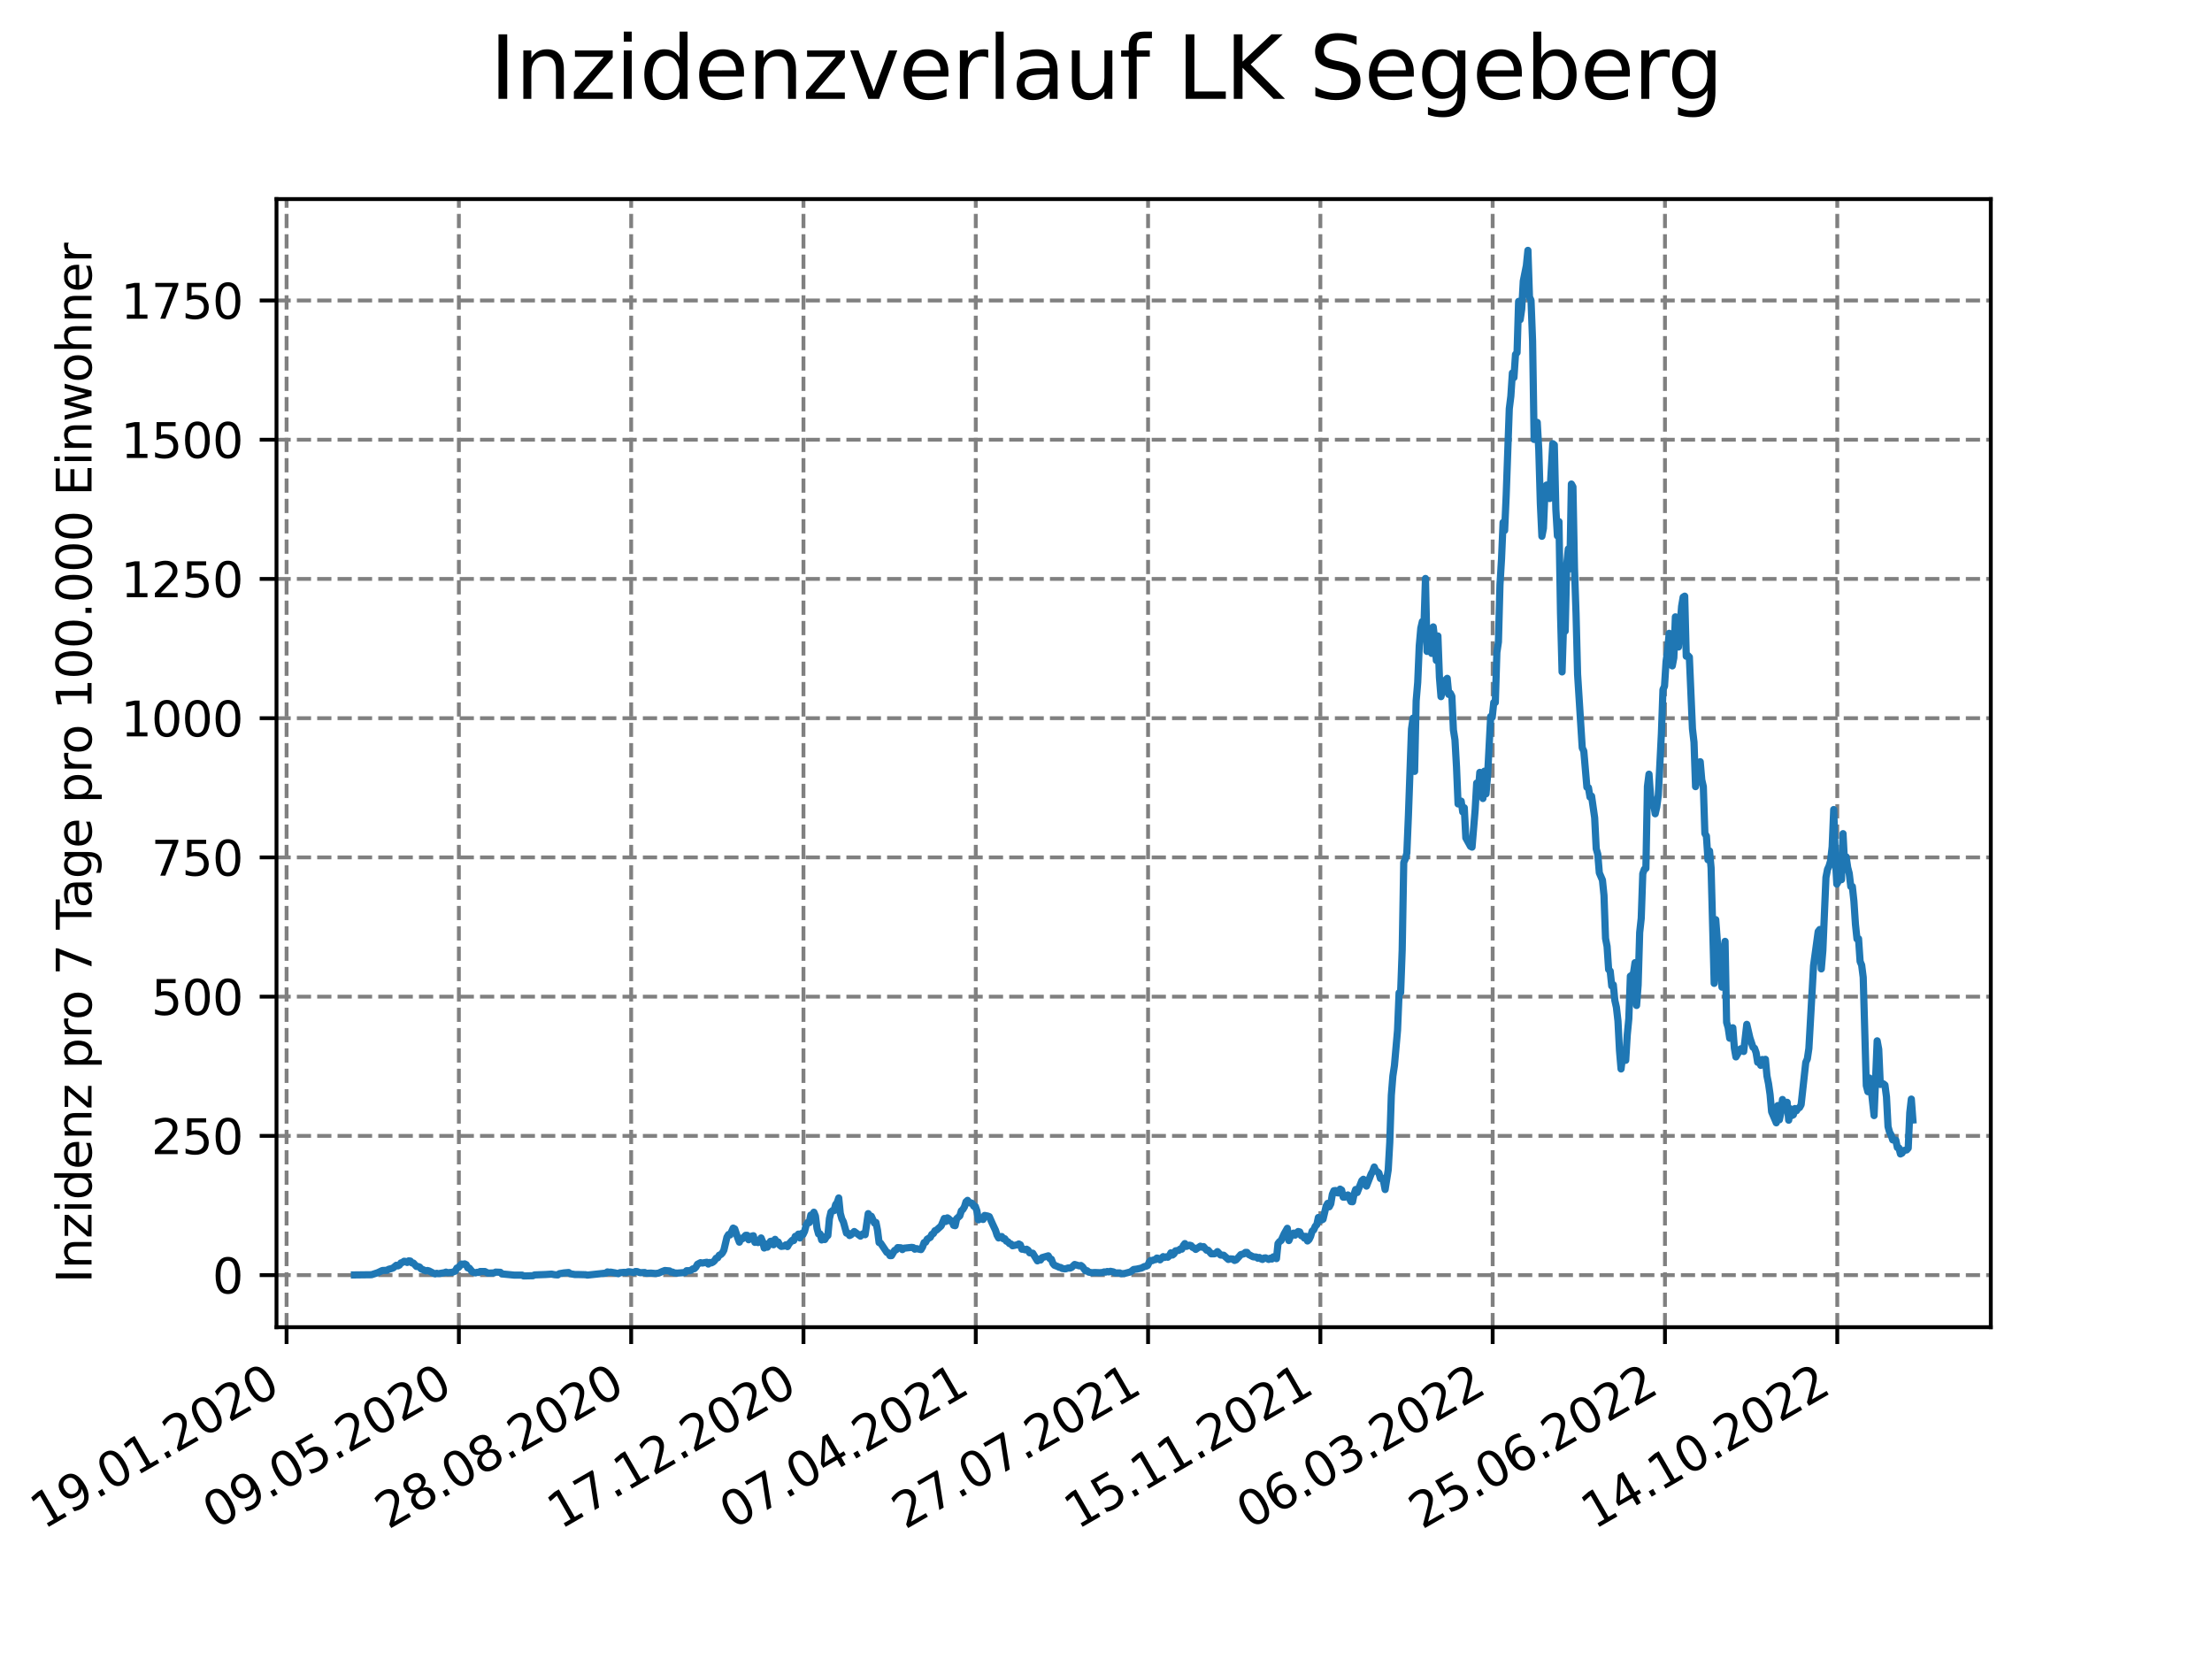 <?xml version="1.0" encoding="utf-8" standalone="no"?>
<!DOCTYPE svg PUBLIC "-//W3C//DTD SVG 1.1//EN"
  "http://www.w3.org/Graphics/SVG/1.1/DTD/svg11.dtd">
<svg xmlns:xlink="http://www.w3.org/1999/xlink" width="460.8pt" height="345.6pt" viewBox="0 0 460.8 345.6" xmlns="http://www.w3.org/2000/svg" version="1.1">
 <defs>
  <style type="text/css">*{stroke-linejoin: round; stroke-linecap: butt}</style>
 </defs>
 <g id="figure_1">
  <g id="patch_1">
   <path d="M 0 345.6 
L 460.8 345.6 
L 460.8 0 
L 0 0 
z
" style="fill: #ffffff"/>
  </g>
  <g id="axes_1">
   <g id="patch_2">
    <path d="M 57.6 276.48 
L 414.72 276.48 
L 414.72 41.472 
L 57.6 41.472 
z
" style="fill: #ffffff"/>
   </g>
   <g id="matplotlib.axis_1">
    <g id="xtick_1">
     <g id="line2d_1">
      <path d="M 59.699 276.48 
L 59.699 41.472 
" clip-path="url(#p8f030dc4ed)" style="fill: none; stroke-dasharray: 2.96,1.28; stroke-dashoffset: 0; stroke: #808080; stroke-width: 0.8"/>
     </g>
     <g id="line2d_2">
      <defs>
       <path id="m86e1809879" d="M 0 0 
L 0 3.5 
" style="stroke: #000000; stroke-width: 0.8"/>
      </defs>
      <g>
       <use xlink:href="#m86e1809879" x="59.699" y="276.48" style="stroke: #000000; stroke-width: 0.8"/>
      </g>
     </g>
     <g id="text_1">
      <!-- 19.01.2020 -->
      <g transform="translate(9.074 318.689) rotate(-30) scale(0.1 -0.1)">
       <defs>
        <path id="DejaVuSans-31" d="M 794 531 
L 1825 531 
L 1825 4091 
L 703 3866 
L 703 4441 
L 1819 4666 
L 2450 4666 
L 2450 531 
L 3481 531 
L 3481 0 
L 794 0 
L 794 531 
z
" transform="scale(0.016)"/>
        <path id="DejaVuSans-39" d="M 703 97 
L 703 672 
Q 941 559 1184 500 
Q 1428 441 1663 441 
Q 2288 441 2617 861 
Q 2947 1281 2994 2138 
Q 2813 1869 2534 1725 
Q 2256 1581 1919 1581 
Q 1219 1581 811 2004 
Q 403 2428 403 3163 
Q 403 3881 828 4315 
Q 1253 4750 1959 4750 
Q 2769 4750 3195 4129 
Q 3622 3509 3622 2328 
Q 3622 1225 3098 567 
Q 2575 -91 1691 -91 
Q 1453 -91 1209 -44 
Q 966 3 703 97 
z
M 1959 2075 
Q 2384 2075 2632 2365 
Q 2881 2656 2881 3163 
Q 2881 3666 2632 3958 
Q 2384 4250 1959 4250 
Q 1534 4250 1286 3958 
Q 1038 3666 1038 3163 
Q 1038 2656 1286 2365 
Q 1534 2075 1959 2075 
z
" transform="scale(0.016)"/>
        <path id="DejaVuSans-2e" d="M 684 794 
L 1344 794 
L 1344 0 
L 684 0 
L 684 794 
z
" transform="scale(0.016)"/>
        <path id="DejaVuSans-30" d="M 2034 4250 
Q 1547 4250 1301 3770 
Q 1056 3291 1056 2328 
Q 1056 1369 1301 889 
Q 1547 409 2034 409 
Q 2525 409 2770 889 
Q 3016 1369 3016 2328 
Q 3016 3291 2770 3770 
Q 2525 4250 2034 4250 
z
M 2034 4750 
Q 2819 4750 3233 4129 
Q 3647 3509 3647 2328 
Q 3647 1150 3233 529 
Q 2819 -91 2034 -91 
Q 1250 -91 836 529 
Q 422 1150 422 2328 
Q 422 3509 836 4129 
Q 1250 4750 2034 4750 
z
" transform="scale(0.016)"/>
        <path id="DejaVuSans-32" d="M 1228 531 
L 3431 531 
L 3431 0 
L 469 0 
L 469 531 
Q 828 903 1448 1529 
Q 2069 2156 2228 2338 
Q 2531 2678 2651 2914 
Q 2772 3150 2772 3378 
Q 2772 3750 2511 3984 
Q 2250 4219 1831 4219 
Q 1534 4219 1204 4116 
Q 875 4013 500 3803 
L 500 4441 
Q 881 4594 1212 4672 
Q 1544 4750 1819 4750 
Q 2544 4750 2975 4387 
Q 3406 4025 3406 3419 
Q 3406 3131 3298 2873 
Q 3191 2616 2906 2266 
Q 2828 2175 2409 1742 
Q 1991 1309 1228 531 
z
" transform="scale(0.016)"/>
       </defs>
       <use xlink:href="#DejaVuSans-31"/>
       <use xlink:href="#DejaVuSans-39" x="63.623"/>
       <use xlink:href="#DejaVuSans-2e" x="127.246"/>
       <use xlink:href="#DejaVuSans-30" x="159.033"/>
       <use xlink:href="#DejaVuSans-31" x="222.656"/>
       <use xlink:href="#DejaVuSans-2e" x="286.279"/>
       <use xlink:href="#DejaVuSans-32" x="318.066"/>
       <use xlink:href="#DejaVuSans-30" x="381.689"/>
       <use xlink:href="#DejaVuSans-32" x="445.312"/>
       <use xlink:href="#DejaVuSans-30" x="508.936"/>
      </g>
     </g>
    </g>
    <g id="xtick_2">
     <g id="line2d_3">
      <path d="M 95.592 276.48 
L 95.592 41.472 
" clip-path="url(#p8f030dc4ed)" style="fill: none; stroke-dasharray: 2.96,1.28; stroke-dashoffset: 0; stroke: #808080; stroke-width: 0.8"/>
     </g>
     <g id="line2d_4">
      <g>
       <use xlink:href="#m86e1809879" x="95.592" y="276.48" style="stroke: #000000; stroke-width: 0.8"/>
      </g>
     </g>
     <g id="text_2">
      <!-- 09.05.2020 -->
      <g transform="translate(44.967 318.689) rotate(-30) scale(0.1 -0.1)">
       <defs>
        <path id="DejaVuSans-35" d="M 691 4666 
L 3169 4666 
L 3169 4134 
L 1269 4134 
L 1269 2991 
Q 1406 3038 1543 3061 
Q 1681 3084 1819 3084 
Q 2600 3084 3056 2656 
Q 3513 2228 3513 1497 
Q 3513 744 3044 326 
Q 2575 -91 1722 -91 
Q 1428 -91 1123 -41 
Q 819 9 494 109 
L 494 744 
Q 775 591 1075 516 
Q 1375 441 1709 441 
Q 2250 441 2565 725 
Q 2881 1009 2881 1497 
Q 2881 1984 2565 2268 
Q 2250 2553 1709 2553 
Q 1456 2553 1204 2497 
Q 953 2441 691 2322 
L 691 4666 
z
" transform="scale(0.016)"/>
       </defs>
       <use xlink:href="#DejaVuSans-30"/>
       <use xlink:href="#DejaVuSans-39" x="63.623"/>
       <use xlink:href="#DejaVuSans-2e" x="127.246"/>
       <use xlink:href="#DejaVuSans-30" x="159.033"/>
       <use xlink:href="#DejaVuSans-35" x="222.656"/>
       <use xlink:href="#DejaVuSans-2e" x="286.279"/>
       <use xlink:href="#DejaVuSans-32" x="318.066"/>
       <use xlink:href="#DejaVuSans-30" x="381.689"/>
       <use xlink:href="#DejaVuSans-32" x="445.312"/>
       <use xlink:href="#DejaVuSans-30" x="508.936"/>
      </g>
     </g>
    </g>
    <g id="xtick_3">
     <g id="line2d_5">
      <path d="M 131.485 276.48 
L 131.485 41.472 
" clip-path="url(#p8f030dc4ed)" style="fill: none; stroke-dasharray: 2.96,1.28; stroke-dashoffset: 0; stroke: #808080; stroke-width: 0.8"/>
     </g>
     <g id="line2d_6">
      <g>
       <use xlink:href="#m86e1809879" x="131.485" y="276.48" style="stroke: #000000; stroke-width: 0.8"/>
      </g>
     </g>
     <g id="text_3">
      <!-- 28.08.2020 -->
      <g transform="translate(80.86 318.689) rotate(-30) scale(0.1 -0.1)">
       <defs>
        <path id="DejaVuSans-38" d="M 2034 2216 
Q 1584 2216 1326 1975 
Q 1069 1734 1069 1313 
Q 1069 891 1326 650 
Q 1584 409 2034 409 
Q 2484 409 2743 651 
Q 3003 894 3003 1313 
Q 3003 1734 2745 1975 
Q 2488 2216 2034 2216 
z
M 1403 2484 
Q 997 2584 770 2862 
Q 544 3141 544 3541 
Q 544 4100 942 4425 
Q 1341 4750 2034 4750 
Q 2731 4750 3128 4425 
Q 3525 4100 3525 3541 
Q 3525 3141 3298 2862 
Q 3072 2584 2669 2484 
Q 3125 2378 3379 2068 
Q 3634 1759 3634 1313 
Q 3634 634 3220 271 
Q 2806 -91 2034 -91 
Q 1263 -91 848 271 
Q 434 634 434 1313 
Q 434 1759 690 2068 
Q 947 2378 1403 2484 
z
M 1172 3481 
Q 1172 3119 1398 2916 
Q 1625 2713 2034 2713 
Q 2441 2713 2670 2916 
Q 2900 3119 2900 3481 
Q 2900 3844 2670 4047 
Q 2441 4250 2034 4250 
Q 1625 4250 1398 4047 
Q 1172 3844 1172 3481 
z
" transform="scale(0.016)"/>
       </defs>
       <use xlink:href="#DejaVuSans-32"/>
       <use xlink:href="#DejaVuSans-38" x="63.623"/>
       <use xlink:href="#DejaVuSans-2e" x="127.246"/>
       <use xlink:href="#DejaVuSans-30" x="159.033"/>
       <use xlink:href="#DejaVuSans-38" x="222.656"/>
       <use xlink:href="#DejaVuSans-2e" x="286.279"/>
       <use xlink:href="#DejaVuSans-32" x="318.066"/>
       <use xlink:href="#DejaVuSans-30" x="381.689"/>
       <use xlink:href="#DejaVuSans-32" x="445.312"/>
       <use xlink:href="#DejaVuSans-30" x="508.936"/>
      </g>
     </g>
    </g>
    <g id="xtick_4">
     <g id="line2d_7">
      <path d="M 167.378 276.48 
L 167.378 41.472 
" clip-path="url(#p8f030dc4ed)" style="fill: none; stroke-dasharray: 2.96,1.28; stroke-dashoffset: 0; stroke: #808080; stroke-width: 0.8"/>
     </g>
     <g id="line2d_8">
      <g>
       <use xlink:href="#m86e1809879" x="167.378" y="276.48" style="stroke: #000000; stroke-width: 0.8"/>
      </g>
     </g>
     <g id="text_4">
      <!-- 17.12.2020 -->
      <g transform="translate(116.753 318.689) rotate(-30) scale(0.1 -0.1)">
       <defs>
        <path id="DejaVuSans-37" d="M 525 4666 
L 3525 4666 
L 3525 4397 
L 1831 0 
L 1172 0 
L 2766 4134 
L 525 4134 
L 525 4666 
z
" transform="scale(0.016)"/>
       </defs>
       <use xlink:href="#DejaVuSans-31"/>
       <use xlink:href="#DejaVuSans-37" x="63.623"/>
       <use xlink:href="#DejaVuSans-2e" x="127.246"/>
       <use xlink:href="#DejaVuSans-31" x="159.033"/>
       <use xlink:href="#DejaVuSans-32" x="222.656"/>
       <use xlink:href="#DejaVuSans-2e" x="286.279"/>
       <use xlink:href="#DejaVuSans-32" x="318.066"/>
       <use xlink:href="#DejaVuSans-30" x="381.689"/>
       <use xlink:href="#DejaVuSans-32" x="445.312"/>
       <use xlink:href="#DejaVuSans-30" x="508.936"/>
      </g>
     </g>
    </g>
    <g id="xtick_5">
     <g id="line2d_9">
      <path d="M 203.271 276.48 
L 203.271 41.472 
" clip-path="url(#p8f030dc4ed)" style="fill: none; stroke-dasharray: 2.96,1.28; stroke-dashoffset: 0; stroke: #808080; stroke-width: 0.8"/>
     </g>
     <g id="line2d_10">
      <g>
       <use xlink:href="#m86e1809879" x="203.271" y="276.48" style="stroke: #000000; stroke-width: 0.8"/>
      </g>
     </g>
     <g id="text_5">
      <!-- 07.04.2021 -->
      <g transform="translate(152.646 318.689) rotate(-30) scale(0.1 -0.1)">
       <defs>
        <path id="DejaVuSans-34" d="M 2419 4116 
L 825 1625 
L 2419 1625 
L 2419 4116 
z
M 2253 4666 
L 3047 4666 
L 3047 1625 
L 3713 1625 
L 3713 1100 
L 3047 1100 
L 3047 0 
L 2419 0 
L 2419 1100 
L 313 1100 
L 313 1709 
L 2253 4666 
z
" transform="scale(0.016)"/>
       </defs>
       <use xlink:href="#DejaVuSans-30"/>
       <use xlink:href="#DejaVuSans-37" x="63.623"/>
       <use xlink:href="#DejaVuSans-2e" x="127.246"/>
       <use xlink:href="#DejaVuSans-30" x="159.033"/>
       <use xlink:href="#DejaVuSans-34" x="222.656"/>
       <use xlink:href="#DejaVuSans-2e" x="286.279"/>
       <use xlink:href="#DejaVuSans-32" x="318.066"/>
       <use xlink:href="#DejaVuSans-30" x="381.689"/>
       <use xlink:href="#DejaVuSans-32" x="445.312"/>
       <use xlink:href="#DejaVuSans-31" x="508.936"/>
      </g>
     </g>
    </g>
    <g id="xtick_6">
     <g id="line2d_11">
      <path d="M 239.165 276.48 
L 239.165 41.472 
" clip-path="url(#p8f030dc4ed)" style="fill: none; stroke-dasharray: 2.96,1.28; stroke-dashoffset: 0; stroke: #808080; stroke-width: 0.8"/>
     </g>
     <g id="line2d_12">
      <g>
       <use xlink:href="#m86e1809879" x="239.165" y="276.48" style="stroke: #000000; stroke-width: 0.8"/>
      </g>
     </g>
     <g id="text_6">
      <!-- 27.07.2021 -->
      <g transform="translate(188.539 318.689) rotate(-30) scale(0.1 -0.1)">
       <use xlink:href="#DejaVuSans-32"/>
       <use xlink:href="#DejaVuSans-37" x="63.623"/>
       <use xlink:href="#DejaVuSans-2e" x="127.246"/>
       <use xlink:href="#DejaVuSans-30" x="159.033"/>
       <use xlink:href="#DejaVuSans-37" x="222.656"/>
       <use xlink:href="#DejaVuSans-2e" x="286.279"/>
       <use xlink:href="#DejaVuSans-32" x="318.066"/>
       <use xlink:href="#DejaVuSans-30" x="381.689"/>
       <use xlink:href="#DejaVuSans-32" x="445.312"/>
       <use xlink:href="#DejaVuSans-31" x="508.936"/>
      </g>
     </g>
    </g>
    <g id="xtick_7">
     <g id="line2d_13">
      <path d="M 275.058 276.48 
L 275.058 41.472 
" clip-path="url(#p8f030dc4ed)" style="fill: none; stroke-dasharray: 2.96,1.28; stroke-dashoffset: 0; stroke: #808080; stroke-width: 0.8"/>
     </g>
     <g id="line2d_14">
      <g>
       <use xlink:href="#m86e1809879" x="275.058" y="276.48" style="stroke: #000000; stroke-width: 0.8"/>
      </g>
     </g>
     <g id="text_7">
      <!-- 15.11.2021 -->
      <g transform="translate(224.432 318.689) rotate(-30) scale(0.1 -0.1)">
       <use xlink:href="#DejaVuSans-31"/>
       <use xlink:href="#DejaVuSans-35" x="63.623"/>
       <use xlink:href="#DejaVuSans-2e" x="127.246"/>
       <use xlink:href="#DejaVuSans-31" x="159.033"/>
       <use xlink:href="#DejaVuSans-31" x="222.656"/>
       <use xlink:href="#DejaVuSans-2e" x="286.279"/>
       <use xlink:href="#DejaVuSans-32" x="318.066"/>
       <use xlink:href="#DejaVuSans-30" x="381.689"/>
       <use xlink:href="#DejaVuSans-32" x="445.312"/>
       <use xlink:href="#DejaVuSans-31" x="508.936"/>
      </g>
     </g>
    </g>
    <g id="xtick_8">
     <g id="line2d_15">
      <path d="M 310.951 276.48 
L 310.951 41.472 
" clip-path="url(#p8f030dc4ed)" style="fill: none; stroke-dasharray: 2.96,1.28; stroke-dashoffset: 0; stroke: #808080; stroke-width: 0.8"/>
     </g>
     <g id="line2d_16">
      <g>
       <use xlink:href="#m86e1809879" x="310.951" y="276.48" style="stroke: #000000; stroke-width: 0.8"/>
      </g>
     </g>
     <g id="text_8">
      <!-- 06.03.2022 -->
      <g transform="translate(260.326 318.689) rotate(-30) scale(0.1 -0.1)">
       <defs>
        <path id="DejaVuSans-36" d="M 2113 2584 
Q 1688 2584 1439 2293 
Q 1191 2003 1191 1497 
Q 1191 994 1439 701 
Q 1688 409 2113 409 
Q 2538 409 2786 701 
Q 3034 994 3034 1497 
Q 3034 2003 2786 2293 
Q 2538 2584 2113 2584 
z
M 3366 4563 
L 3366 3988 
Q 3128 4100 2886 4159 
Q 2644 4219 2406 4219 
Q 1781 4219 1451 3797 
Q 1122 3375 1075 2522 
Q 1259 2794 1537 2939 
Q 1816 3084 2150 3084 
Q 2853 3084 3261 2657 
Q 3669 2231 3669 1497 
Q 3669 778 3244 343 
Q 2819 -91 2113 -91 
Q 1303 -91 875 529 
Q 447 1150 447 2328 
Q 447 3434 972 4092 
Q 1497 4750 2381 4750 
Q 2619 4750 2861 4703 
Q 3103 4656 3366 4563 
z
" transform="scale(0.016)"/>
        <path id="DejaVuSans-33" d="M 2597 2516 
Q 3050 2419 3304 2112 
Q 3559 1806 3559 1356 
Q 3559 666 3084 287 
Q 2609 -91 1734 -91 
Q 1441 -91 1130 -33 
Q 819 25 488 141 
L 488 750 
Q 750 597 1062 519 
Q 1375 441 1716 441 
Q 2309 441 2620 675 
Q 2931 909 2931 1356 
Q 2931 1769 2642 2001 
Q 2353 2234 1838 2234 
L 1294 2234 
L 1294 2753 
L 1863 2753 
Q 2328 2753 2575 2939 
Q 2822 3125 2822 3475 
Q 2822 3834 2567 4026 
Q 2313 4219 1838 4219 
Q 1578 4219 1281 4162 
Q 984 4106 628 3988 
L 628 4550 
Q 988 4650 1302 4700 
Q 1616 4750 1894 4750 
Q 2613 4750 3031 4423 
Q 3450 4097 3450 3541 
Q 3450 3153 3228 2886 
Q 3006 2619 2597 2516 
z
" transform="scale(0.016)"/>
       </defs>
       <use xlink:href="#DejaVuSans-30"/>
       <use xlink:href="#DejaVuSans-36" x="63.623"/>
       <use xlink:href="#DejaVuSans-2e" x="127.246"/>
       <use xlink:href="#DejaVuSans-30" x="159.033"/>
       <use xlink:href="#DejaVuSans-33" x="222.656"/>
       <use xlink:href="#DejaVuSans-2e" x="286.279"/>
       <use xlink:href="#DejaVuSans-32" x="318.066"/>
       <use xlink:href="#DejaVuSans-30" x="381.689"/>
       <use xlink:href="#DejaVuSans-32" x="445.312"/>
       <use xlink:href="#DejaVuSans-32" x="508.936"/>
      </g>
     </g>
    </g>
    <g id="xtick_9">
     <g id="line2d_17">
      <path d="M 346.844 276.48 
L 346.844 41.472 
" clip-path="url(#p8f030dc4ed)" style="fill: none; stroke-dasharray: 2.96,1.28; stroke-dashoffset: 0; stroke: #808080; stroke-width: 0.8"/>
     </g>
     <g id="line2d_18">
      <g>
       <use xlink:href="#m86e1809879" x="346.844" y="276.48" style="stroke: #000000; stroke-width: 0.8"/>
      </g>
     </g>
     <g id="text_9">
      <!-- 25.06.2022 -->
      <g transform="translate(296.219 318.689) rotate(-30) scale(0.1 -0.1)">
       <use xlink:href="#DejaVuSans-32"/>
       <use xlink:href="#DejaVuSans-35" x="63.623"/>
       <use xlink:href="#DejaVuSans-2e" x="127.246"/>
       <use xlink:href="#DejaVuSans-30" x="159.033"/>
       <use xlink:href="#DejaVuSans-36" x="222.656"/>
       <use xlink:href="#DejaVuSans-2e" x="286.279"/>
       <use xlink:href="#DejaVuSans-32" x="318.066"/>
       <use xlink:href="#DejaVuSans-30" x="381.689"/>
       <use xlink:href="#DejaVuSans-32" x="445.312"/>
       <use xlink:href="#DejaVuSans-32" x="508.936"/>
      </g>
     </g>
    </g>
    <g id="xtick_10">
     <g id="line2d_19">
      <path d="M 382.737 276.48 
L 382.737 41.472 
" clip-path="url(#p8f030dc4ed)" style="fill: none; stroke-dasharray: 2.96,1.28; stroke-dashoffset: 0; stroke: #808080; stroke-width: 0.8"/>
     </g>
     <g id="line2d_20">
      <g>
       <use xlink:href="#m86e1809879" x="382.737" y="276.48" style="stroke: #000000; stroke-width: 0.8"/>
      </g>
     </g>
     <g id="text_10">
      <!-- 14.10.2022 -->
      <g transform="translate(332.112 318.689) rotate(-30) scale(0.1 -0.1)">
       <use xlink:href="#DejaVuSans-31"/>
       <use xlink:href="#DejaVuSans-34" x="63.623"/>
       <use xlink:href="#DejaVuSans-2e" x="127.246"/>
       <use xlink:href="#DejaVuSans-31" x="159.033"/>
       <use xlink:href="#DejaVuSans-30" x="222.656"/>
       <use xlink:href="#DejaVuSans-2e" x="286.279"/>
       <use xlink:href="#DejaVuSans-32" x="318.066"/>
       <use xlink:href="#DejaVuSans-30" x="381.689"/>
       <use xlink:href="#DejaVuSans-32" x="445.312"/>
       <use xlink:href="#DejaVuSans-32" x="508.936"/>
      </g>
     </g>
    </g>
   </g>
   <g id="matplotlib.axis_2">
    <g id="ytick_1">
     <g id="line2d_21">
      <path d="M 57.6 265.63 
L 414.72 265.63 
" clip-path="url(#p8f030dc4ed)" style="fill: none; stroke-dasharray: 2.96,1.28; stroke-dashoffset: 0; stroke: #808080; stroke-width: 0.8"/>
     </g>
     <g id="line2d_22">
      <defs>
       <path id="m7115c16873" d="M 0 0 
L -3.5 0 
" style="stroke: #000000; stroke-width: 0.8"/>
      </defs>
      <g>
       <use xlink:href="#m7115c16873" x="57.6" y="265.63" style="stroke: #000000; stroke-width: 0.8"/>
      </g>
     </g>
     <g id="text_11">
      <!-- 0 -->
      <g transform="translate(44.237 269.43) scale(0.1 -0.1)">
       <use xlink:href="#DejaVuSans-30"/>
      </g>
     </g>
    </g>
    <g id="ytick_2">
     <g id="line2d_23">
      <path d="M 57.6 236.625 
L 414.72 236.625 
" clip-path="url(#p8f030dc4ed)" style="fill: none; stroke-dasharray: 2.96,1.28; stroke-dashoffset: 0; stroke: #808080; stroke-width: 0.8"/>
     </g>
     <g id="line2d_24">
      <g>
       <use xlink:href="#m7115c16873" x="57.6" y="236.625" style="stroke: #000000; stroke-width: 0.8"/>
      </g>
     </g>
     <g id="text_12">
      <!-- 250 -->
      <g transform="translate(31.512 240.425) scale(0.1 -0.1)">
       <use xlink:href="#DejaVuSans-32"/>
       <use xlink:href="#DejaVuSans-35" x="63.623"/>
       <use xlink:href="#DejaVuSans-30" x="127.246"/>
      </g>
     </g>
    </g>
    <g id="ytick_3">
     <g id="line2d_25">
      <path d="M 57.6 207.62 
L 414.72 207.62 
" clip-path="url(#p8f030dc4ed)" style="fill: none; stroke-dasharray: 2.96,1.28; stroke-dashoffset: 0; stroke: #808080; stroke-width: 0.8"/>
     </g>
     <g id="line2d_26">
      <g>
       <use xlink:href="#m7115c16873" x="57.6" y="207.62" style="stroke: #000000; stroke-width: 0.8"/>
      </g>
     </g>
     <g id="text_13">
      <!-- 500 -->
      <g transform="translate(31.512 211.42) scale(0.1 -0.1)">
       <use xlink:href="#DejaVuSans-35"/>
       <use xlink:href="#DejaVuSans-30" x="63.623"/>
       <use xlink:href="#DejaVuSans-30" x="127.246"/>
      </g>
     </g>
    </g>
    <g id="ytick_4">
     <g id="line2d_27">
      <path d="M 57.6 178.615 
L 414.72 178.615 
" clip-path="url(#p8f030dc4ed)" style="fill: none; stroke-dasharray: 2.96,1.28; stroke-dashoffset: 0; stroke: #808080; stroke-width: 0.8"/>
     </g>
     <g id="line2d_28">
      <g>
       <use xlink:href="#m7115c16873" x="57.6" y="178.615" style="stroke: #000000; stroke-width: 0.8"/>
      </g>
     </g>
     <g id="text_14">
      <!-- 750 -->
      <g transform="translate(31.512 182.415) scale(0.1 -0.1)">
       <use xlink:href="#DejaVuSans-37"/>
       <use xlink:href="#DejaVuSans-35" x="63.623"/>
       <use xlink:href="#DejaVuSans-30" x="127.246"/>
      </g>
     </g>
    </g>
    <g id="ytick_5">
     <g id="line2d_29">
      <path d="M 57.6 149.61 
L 414.72 149.61 
" clip-path="url(#p8f030dc4ed)" style="fill: none; stroke-dasharray: 2.96,1.28; stroke-dashoffset: 0; stroke: #808080; stroke-width: 0.8"/>
     </g>
     <g id="line2d_30">
      <g>
       <use xlink:href="#m7115c16873" x="57.6" y="149.61" style="stroke: #000000; stroke-width: 0.8"/>
      </g>
     </g>
     <g id="text_15">
      <!-- 1000 -->
      <g transform="translate(25.15 153.409) scale(0.1 -0.1)">
       <use xlink:href="#DejaVuSans-31"/>
       <use xlink:href="#DejaVuSans-30" x="63.623"/>
       <use xlink:href="#DejaVuSans-30" x="127.246"/>
       <use xlink:href="#DejaVuSans-30" x="190.869"/>
      </g>
     </g>
    </g>
    <g id="ytick_6">
     <g id="line2d_31">
      <path d="M 57.6 120.605 
L 414.72 120.605 
" clip-path="url(#p8f030dc4ed)" style="fill: none; stroke-dasharray: 2.96,1.28; stroke-dashoffset: 0; stroke: #808080; stroke-width: 0.8"/>
     </g>
     <g id="line2d_32">
      <g>
       <use xlink:href="#m7115c16873" x="57.6" y="120.605" style="stroke: #000000; stroke-width: 0.8"/>
      </g>
     </g>
     <g id="text_16">
      <!-- 1250 -->
      <g transform="translate(25.15 124.404) scale(0.1 -0.1)">
       <use xlink:href="#DejaVuSans-31"/>
       <use xlink:href="#DejaVuSans-32" x="63.623"/>
       <use xlink:href="#DejaVuSans-35" x="127.246"/>
       <use xlink:href="#DejaVuSans-30" x="190.869"/>
      </g>
     </g>
    </g>
    <g id="ytick_7">
     <g id="line2d_33">
      <path d="M 57.6 91.6 
L 414.72 91.6 
" clip-path="url(#p8f030dc4ed)" style="fill: none; stroke-dasharray: 2.96,1.28; stroke-dashoffset: 0; stroke: #808080; stroke-width: 0.8"/>
     </g>
     <g id="line2d_34">
      <g>
       <use xlink:href="#m7115c16873" x="57.6" y="91.6" style="stroke: #000000; stroke-width: 0.8"/>
      </g>
     </g>
     <g id="text_17">
      <!-- 1500 -->
      <g transform="translate(25.15 95.399) scale(0.1 -0.1)">
       <use xlink:href="#DejaVuSans-31"/>
       <use xlink:href="#DejaVuSans-35" x="63.623"/>
       <use xlink:href="#DejaVuSans-30" x="127.246"/>
       <use xlink:href="#DejaVuSans-30" x="190.869"/>
      </g>
     </g>
    </g>
    <g id="ytick_8">
     <g id="line2d_35">
      <path d="M 57.6 62.595 
L 414.72 62.595 
" clip-path="url(#p8f030dc4ed)" style="fill: none; stroke-dasharray: 2.96,1.28; stroke-dashoffset: 0; stroke: #808080; stroke-width: 0.8"/>
     </g>
     <g id="line2d_36">
      <g>
       <use xlink:href="#m7115c16873" x="57.6" y="62.595" style="stroke: #000000; stroke-width: 0.8"/>
      </g>
     </g>
     <g id="text_18">
      <!-- 1750 -->
      <g transform="translate(25.15 66.394) scale(0.1 -0.1)">
       <use xlink:href="#DejaVuSans-31"/>
       <use xlink:href="#DejaVuSans-37" x="63.623"/>
       <use xlink:href="#DejaVuSans-35" x="127.246"/>
       <use xlink:href="#DejaVuSans-30" x="190.869"/>
      </g>
     </g>
    </g>
    <g id="text_19">
     <!-- Inzidenz pro 7 Tage pro 100.000 Einwohner -->
     <g transform="translate(19.07 267.301) rotate(-90) scale(0.1 -0.1)">
      <defs>
       <path id="DejaVuSans-49" d="M 628 4666 
L 1259 4666 
L 1259 0 
L 628 0 
L 628 4666 
z
" transform="scale(0.016)"/>
       <path id="DejaVuSans-6e" d="M 3513 2113 
L 3513 0 
L 2938 0 
L 2938 2094 
Q 2938 2591 2744 2837 
Q 2550 3084 2163 3084 
Q 1697 3084 1428 2787 
Q 1159 2491 1159 1978 
L 1159 0 
L 581 0 
L 581 3500 
L 1159 3500 
L 1159 2956 
Q 1366 3272 1645 3428 
Q 1925 3584 2291 3584 
Q 2894 3584 3203 3211 
Q 3513 2838 3513 2113 
z
" transform="scale(0.016)"/>
       <path id="DejaVuSans-7a" d="M 353 3500 
L 3084 3500 
L 3084 2975 
L 922 459 
L 3084 459 
L 3084 0 
L 275 0 
L 275 525 
L 2438 3041 
L 353 3041 
L 353 3500 
z
" transform="scale(0.016)"/>
       <path id="DejaVuSans-69" d="M 603 3500 
L 1178 3500 
L 1178 0 
L 603 0 
L 603 3500 
z
M 603 4863 
L 1178 4863 
L 1178 4134 
L 603 4134 
L 603 4863 
z
" transform="scale(0.016)"/>
       <path id="DejaVuSans-64" d="M 2906 2969 
L 2906 4863 
L 3481 4863 
L 3481 0 
L 2906 0 
L 2906 525 
Q 2725 213 2448 61 
Q 2172 -91 1784 -91 
Q 1150 -91 751 415 
Q 353 922 353 1747 
Q 353 2572 751 3078 
Q 1150 3584 1784 3584 
Q 2172 3584 2448 3432 
Q 2725 3281 2906 2969 
z
M 947 1747 
Q 947 1113 1208 752 
Q 1469 391 1925 391 
Q 2381 391 2643 752 
Q 2906 1113 2906 1747 
Q 2906 2381 2643 2742 
Q 2381 3103 1925 3103 
Q 1469 3103 1208 2742 
Q 947 2381 947 1747 
z
" transform="scale(0.016)"/>
       <path id="DejaVuSans-65" d="M 3597 1894 
L 3597 1613 
L 953 1613 
Q 991 1019 1311 708 
Q 1631 397 2203 397 
Q 2534 397 2845 478 
Q 3156 559 3463 722 
L 3463 178 
Q 3153 47 2828 -22 
Q 2503 -91 2169 -91 
Q 1331 -91 842 396 
Q 353 884 353 1716 
Q 353 2575 817 3079 
Q 1281 3584 2069 3584 
Q 2775 3584 3186 3129 
Q 3597 2675 3597 1894 
z
M 3022 2063 
Q 3016 2534 2758 2815 
Q 2500 3097 2075 3097 
Q 1594 3097 1305 2825 
Q 1016 2553 972 2059 
L 3022 2063 
z
" transform="scale(0.016)"/>
       <path id="DejaVuSans-20" transform="scale(0.016)"/>
       <path id="DejaVuSans-70" d="M 1159 525 
L 1159 -1331 
L 581 -1331 
L 581 3500 
L 1159 3500 
L 1159 2969 
Q 1341 3281 1617 3432 
Q 1894 3584 2278 3584 
Q 2916 3584 3314 3078 
Q 3713 2572 3713 1747 
Q 3713 922 3314 415 
Q 2916 -91 2278 -91 
Q 1894 -91 1617 61 
Q 1341 213 1159 525 
z
M 3116 1747 
Q 3116 2381 2855 2742 
Q 2594 3103 2138 3103 
Q 1681 3103 1420 2742 
Q 1159 2381 1159 1747 
Q 1159 1113 1420 752 
Q 1681 391 2138 391 
Q 2594 391 2855 752 
Q 3116 1113 3116 1747 
z
" transform="scale(0.016)"/>
       <path id="DejaVuSans-72" d="M 2631 2963 
Q 2534 3019 2420 3045 
Q 2306 3072 2169 3072 
Q 1681 3072 1420 2755 
Q 1159 2438 1159 1844 
L 1159 0 
L 581 0 
L 581 3500 
L 1159 3500 
L 1159 2956 
Q 1341 3275 1631 3429 
Q 1922 3584 2338 3584 
Q 2397 3584 2469 3576 
Q 2541 3569 2628 3553 
L 2631 2963 
z
" transform="scale(0.016)"/>
       <path id="DejaVuSans-6f" d="M 1959 3097 
Q 1497 3097 1228 2736 
Q 959 2375 959 1747 
Q 959 1119 1226 758 
Q 1494 397 1959 397 
Q 2419 397 2687 759 
Q 2956 1122 2956 1747 
Q 2956 2369 2687 2733 
Q 2419 3097 1959 3097 
z
M 1959 3584 
Q 2709 3584 3137 3096 
Q 3566 2609 3566 1747 
Q 3566 888 3137 398 
Q 2709 -91 1959 -91 
Q 1206 -91 779 398 
Q 353 888 353 1747 
Q 353 2609 779 3096 
Q 1206 3584 1959 3584 
z
" transform="scale(0.016)"/>
       <path id="DejaVuSans-54" d="M -19 4666 
L 3928 4666 
L 3928 4134 
L 2272 4134 
L 2272 0 
L 1638 0 
L 1638 4134 
L -19 4134 
L -19 4666 
z
" transform="scale(0.016)"/>
       <path id="DejaVuSans-61" d="M 2194 1759 
Q 1497 1759 1228 1600 
Q 959 1441 959 1056 
Q 959 750 1161 570 
Q 1363 391 1709 391 
Q 2188 391 2477 730 
Q 2766 1069 2766 1631 
L 2766 1759 
L 2194 1759 
z
M 3341 1997 
L 3341 0 
L 2766 0 
L 2766 531 
Q 2569 213 2275 61 
Q 1981 -91 1556 -91 
Q 1019 -91 701 211 
Q 384 513 384 1019 
Q 384 1609 779 1909 
Q 1175 2209 1959 2209 
L 2766 2209 
L 2766 2266 
Q 2766 2663 2505 2880 
Q 2244 3097 1772 3097 
Q 1472 3097 1187 3025 
Q 903 2953 641 2809 
L 641 3341 
Q 956 3463 1253 3523 
Q 1550 3584 1831 3584 
Q 2591 3584 2966 3190 
Q 3341 2797 3341 1997 
z
" transform="scale(0.016)"/>
       <path id="DejaVuSans-67" d="M 2906 1791 
Q 2906 2416 2648 2759 
Q 2391 3103 1925 3103 
Q 1463 3103 1205 2759 
Q 947 2416 947 1791 
Q 947 1169 1205 825 
Q 1463 481 1925 481 
Q 2391 481 2648 825 
Q 2906 1169 2906 1791 
z
M 3481 434 
Q 3481 -459 3084 -895 
Q 2688 -1331 1869 -1331 
Q 1566 -1331 1297 -1286 
Q 1028 -1241 775 -1147 
L 775 -588 
Q 1028 -725 1275 -790 
Q 1522 -856 1778 -856 
Q 2344 -856 2625 -561 
Q 2906 -266 2906 331 
L 2906 616 
Q 2728 306 2450 153 
Q 2172 0 1784 0 
Q 1141 0 747 490 
Q 353 981 353 1791 
Q 353 2603 747 3093 
Q 1141 3584 1784 3584 
Q 2172 3584 2450 3431 
Q 2728 3278 2906 2969 
L 2906 3500 
L 3481 3500 
L 3481 434 
z
" transform="scale(0.016)"/>
       <path id="DejaVuSans-45" d="M 628 4666 
L 3578 4666 
L 3578 4134 
L 1259 4134 
L 1259 2753 
L 3481 2753 
L 3481 2222 
L 1259 2222 
L 1259 531 
L 3634 531 
L 3634 0 
L 628 0 
L 628 4666 
z
" transform="scale(0.016)"/>
       <path id="DejaVuSans-77" d="M 269 3500 
L 844 3500 
L 1563 769 
L 2278 3500 
L 2956 3500 
L 3675 769 
L 4391 3500 
L 4966 3500 
L 4050 0 
L 3372 0 
L 2619 2869 
L 1863 0 
L 1184 0 
L 269 3500 
z
" transform="scale(0.016)"/>
       <path id="DejaVuSans-68" d="M 3513 2113 
L 3513 0 
L 2938 0 
L 2938 2094 
Q 2938 2591 2744 2837 
Q 2550 3084 2163 3084 
Q 1697 3084 1428 2787 
Q 1159 2491 1159 1978 
L 1159 0 
L 581 0 
L 581 4863 
L 1159 4863 
L 1159 2956 
Q 1366 3272 1645 3428 
Q 1925 3584 2291 3584 
Q 2894 3584 3203 3211 
Q 3513 2838 3513 2113 
z
" transform="scale(0.016)"/>
      </defs>
      <use xlink:href="#DejaVuSans-49"/>
      <use xlink:href="#DejaVuSans-6e" x="29.492"/>
      <use xlink:href="#DejaVuSans-7a" x="92.871"/>
      <use xlink:href="#DejaVuSans-69" x="145.361"/>
      <use xlink:href="#DejaVuSans-64" x="173.145"/>
      <use xlink:href="#DejaVuSans-65" x="236.621"/>
      <use xlink:href="#DejaVuSans-6e" x="298.145"/>
      <use xlink:href="#DejaVuSans-7a" x="361.523"/>
      <use xlink:href="#DejaVuSans-20" x="414.014"/>
      <use xlink:href="#DejaVuSans-70" x="445.801"/>
      <use xlink:href="#DejaVuSans-72" x="509.277"/>
      <use xlink:href="#DejaVuSans-6f" x="548.141"/>
      <use xlink:href="#DejaVuSans-20" x="609.322"/>
      <use xlink:href="#DejaVuSans-37" x="641.109"/>
      <use xlink:href="#DejaVuSans-20" x="704.732"/>
      <use xlink:href="#DejaVuSans-54" x="736.52"/>
      <use xlink:href="#DejaVuSans-61" x="781.104"/>
      <use xlink:href="#DejaVuSans-67" x="842.383"/>
      <use xlink:href="#DejaVuSans-65" x="905.859"/>
      <use xlink:href="#DejaVuSans-20" x="967.383"/>
      <use xlink:href="#DejaVuSans-70" x="999.17"/>
      <use xlink:href="#DejaVuSans-72" x="1062.646"/>
      <use xlink:href="#DejaVuSans-6f" x="1101.51"/>
      <use xlink:href="#DejaVuSans-20" x="1162.691"/>
      <use xlink:href="#DejaVuSans-31" x="1194.479"/>
      <use xlink:href="#DejaVuSans-30" x="1258.102"/>
      <use xlink:href="#DejaVuSans-30" x="1321.725"/>
      <use xlink:href="#DejaVuSans-2e" x="1385.348"/>
      <use xlink:href="#DejaVuSans-30" x="1417.135"/>
      <use xlink:href="#DejaVuSans-30" x="1480.758"/>
      <use xlink:href="#DejaVuSans-30" x="1544.381"/>
      <use xlink:href="#DejaVuSans-20" x="1608.004"/>
      <use xlink:href="#DejaVuSans-45" x="1639.791"/>
      <use xlink:href="#DejaVuSans-69" x="1702.975"/>
      <use xlink:href="#DejaVuSans-6e" x="1730.758"/>
      <use xlink:href="#DejaVuSans-77" x="1794.137"/>
      <use xlink:href="#DejaVuSans-6f" x="1875.924"/>
      <use xlink:href="#DejaVuSans-68" x="1937.105"/>
      <use xlink:href="#DejaVuSans-6e" x="2000.484"/>
      <use xlink:href="#DejaVuSans-65" x="2063.863"/>
      <use xlink:href="#DejaVuSans-72" x="2125.387"/>
     </g>
    </g>
   </g>
   <g id="line2d_37">
    <path d="M 73.833 265.589 
L 77.39 265.547 
L 78.683 265.128 
L 79.653 264.668 
L 80.623 264.626 
L 80.947 264.417 
L 81.593 264.249 
L 81.917 264.123 
L 82.563 263.579 
L 82.887 263.705 
L 83.21 263.537 
L 83.534 263.077 
L 83.857 262.993 
L 84.18 262.742 
L 84.504 262.784 
L 84.827 262.993 
L 85.15 262.658 
L 85.474 262.7 
L 85.797 263.077 
L 86.12 263.119 
L 86.767 263.83 
L 87.091 263.83 
L 87.414 263.956 
L 87.737 264.333 
L 88.707 264.751 
L 89.031 264.668 
L 89.354 264.751 
L 90.324 265.254 
L 90.648 265.379 
L 90.971 265.254 
L 91.294 265.337 
L 92.588 265.128 
L 92.911 265.003 
L 93.234 265.128 
L 94.204 265.044 
L 94.851 264.793 
L 95.175 264.165 
L 95.498 264.04 
L 96.145 263.328 
L 96.468 263.37 
L 96.791 263.286 
L 97.115 263.454 
L 97.438 264.123 
L 97.761 264.165 
L 98.408 264.961 
L 99.055 265.17 
L 99.378 265.044 
L 99.702 265.086 
L 100.025 264.877 
L 100.995 264.877 
L 101.642 265.212 
L 102.935 265.17 
L 103.259 265.003 
L 104.229 265.044 
L 104.552 265.379 
L 107.139 265.63 
L 108.756 265.63 
L 109.079 265.798 
L 111.019 265.756 
L 111.343 265.589 
L 113.606 265.505 
L 114.9 265.421 
L 115.546 265.547 
L 116.193 265.589 
L 116.516 265.337 
L 117.486 265.17 
L 118.457 265.086 
L 118.78 265.337 
L 119.75 265.505 
L 120.397 265.505 
L 122.014 265.547 
L 122.337 265.63 
L 126.217 265.212 
L 126.541 264.961 
L 126.864 265.044 
L 127.187 265.003 
L 128.157 265.17 
L 128.804 265.337 
L 129.127 265.128 
L 130.098 265.044 
L 130.421 265.128 
L 130.744 264.961 
L 131.068 264.919 
L 132.038 265.086 
L 132.361 264.877 
L 132.684 264.877 
L 133.331 265.128 
L 134.301 265.086 
L 134.625 265.254 
L 135.595 265.212 
L 136.565 265.296 
L 137.212 265.212 
L 137.858 264.919 
L 138.505 264.668 
L 139.475 264.751 
L 139.798 265.003 
L 140.122 265.003 
L 140.445 265.17 
L 141.092 265.212 
L 142.709 265.086 
L 143.032 264.71 
L 143.679 264.71 
L 144.002 264.584 
L 144.325 264.333 
L 144.649 264.291 
L 144.972 263.956 
L 145.296 263.37 
L 145.942 263.035 
L 146.266 263.119 
L 147.236 262.951 
L 147.559 263.328 
L 147.882 262.993 
L 148.206 263.077 
L 148.529 262.91 
L 148.853 262.617 
L 149.176 262.114 
L 149.499 262.031 
L 149.823 261.486 
L 150.146 261.361 
L 150.469 261.026 
L 150.793 260.44 
L 151.439 257.719 
L 151.763 257.175 
L 152.086 257.259 
L 152.733 255.836 
L 153.056 256.003 
L 153.703 257.928 
L 154.026 258.766 
L 154.35 257.97 
L 154.673 258.054 
L 155.32 257.342 
L 155.643 257.342 
L 155.966 258.263 
L 156.29 258.012 
L 156.613 257.51 
L 156.937 257.426 
L 157.26 258.808 
L 157.583 258.556 
L 157.907 258.849 
L 158.553 257.887 
L 158.877 258.682 
L 159.2 259.98 
L 159.523 259.142 
L 159.847 259.812 
L 160.17 259.31 
L 160.494 258.598 
L 160.817 258.556 
L 161.14 259.31 
L 161.464 258.18 
L 161.787 258.891 
L 162.11 258.724 
L 162.434 259.394 
L 162.757 259.645 
L 163.404 259.561 
L 163.727 259.31 
L 164.05 259.687 
L 164.374 259.101 
L 165.021 258.389 
L 165.344 258.431 
L 165.667 257.552 
L 165.991 257.677 
L 166.314 257.091 
L 166.637 257.887 
L 166.961 256.966 
L 167.284 257.175 
L 167.607 256.505 
L 167.931 255.25 
L 168.254 254.664 
L 168.578 254.705 
L 168.901 253.115 
L 169.224 253.24 
L 169.548 252.529 
L 169.871 253.324 
L 170.194 255.877 
L 170.518 257.049 
L 170.841 257.049 
L 171.164 258.305 
L 171.488 257.635 
L 171.811 258.222 
L 172.135 257.677 
L 172.458 257.384 
L 172.781 253.868 
L 173.105 252.487 
L 173.428 252.194 
L 173.751 252.194 
L 174.075 250.938 
L 174.398 250.52 
L 174.721 249.557 
L 175.045 252.738 
L 175.368 253.91 
L 175.691 254.538 
L 176.338 256.882 
L 176.662 256.882 
L 176.985 257.384 
L 177.308 257.217 
L 177.955 256.547 
L 179.248 257.51 
L 179.572 257.133 
L 179.895 256.966 
L 180.219 257.217 
L 180.865 252.822 
L 181.189 253.282 
L 181.512 253.366 
L 182.159 254.789 
L 182.482 254.664 
L 182.805 256.296 
L 183.129 258.849 
L 183.452 258.975 
L 184.099 259.938 
L 184.746 260.9 
L 185.069 260.984 
L 185.392 261.57 
L 185.716 261.57 
L 186.362 260.482 
L 186.686 260.356 
L 187.009 259.896 
L 187.656 259.938 
L 187.979 260.314 
L 188.303 260.021 
L 189.919 259.854 
L 190.243 259.896 
L 190.566 260.231 
L 190.889 260.105 
L 191.86 260.314 
L 192.183 259.77 
L 192.506 258.849 
L 192.83 258.766 
L 193.153 258.138 
L 193.8 257.761 
L 194.123 257.133 
L 194.446 256.966 
L 194.77 256.38 
L 195.093 256.254 
L 196.063 255.375 
L 196.71 253.826 
L 197.033 254.454 
L 197.357 253.701 
L 197.68 253.91 
L 198.003 254.371 
L 198.327 254.329 
L 198.65 255.25 
L 198.973 255.333 
L 199.297 253.868 
L 199.944 253.282 
L 200.267 252.236 
L 200.59 251.943 
L 200.914 251.399 
L 201.237 250.352 
L 201.56 250.059 
L 201.884 250.561 
L 202.207 250.561 
L 202.53 250.687 
L 202.854 251.273 
L 203.177 251.315 
L 203.501 252.236 
L 203.824 254.119 
L 204.471 253.785 
L 204.794 254.036 
L 205.117 253.199 
L 205.764 253.324 
L 206.087 253.45 
L 206.734 254.915 
L 207.381 256.296 
L 207.704 257.301 
L 208.028 257.887 
L 208.351 257.635 
L 208.674 257.594 
L 208.998 258.054 
L 209.321 258.054 
L 209.644 258.556 
L 209.968 258.682 
L 210.291 259.059 
L 210.614 259.142 
L 210.938 259.519 
L 211.908 259.31 
L 212.231 259.142 
L 212.555 259.31 
L 212.878 260.231 
L 213.201 260.231 
L 213.525 260.356 
L 213.848 260.231 
L 214.171 260.44 
L 214.495 260.984 
L 215.142 261.068 
L 216.112 262.658 
L 216.435 262.324 
L 216.758 262.491 
L 217.082 261.989 
L 218.375 261.612 
L 218.699 262.198 
L 219.022 262.324 
L 219.345 263.203 
L 219.669 263.579 
L 220.315 263.83 
L 220.639 263.998 
L 220.962 264.04 
L 221.285 264.249 
L 221.932 264.333 
L 222.579 264.123 
L 222.902 264.165 
L 223.226 264.04 
L 223.872 263.412 
L 224.842 263.705 
L 225.166 263.621 
L 225.489 263.872 
L 226.136 264.751 
L 226.459 264.71 
L 226.783 265.003 
L 227.429 265.128 
L 228.076 265.086 
L 229.046 265.128 
L 229.693 265.086 
L 230.016 264.961 
L 230.339 265.003 
L 230.663 264.877 
L 230.986 264.961 
L 231.31 264.835 
L 231.956 264.961 
L 232.28 265.17 
L 233.25 265.17 
L 233.573 265.337 
L 234.22 265.296 
L 235.513 264.961 
L 236.16 264.458 
L 236.807 264.375 
L 237.777 264.165 
L 238.424 263.83 
L 238.747 263.789 
L 239.07 263.621 
L 239.394 262.951 
L 239.717 262.575 
L 240.04 262.617 
L 240.364 262.449 
L 240.687 262.407 
L 241.01 262.072 
L 241.334 262.156 
L 241.657 262.449 
L 242.304 261.779 
L 242.627 261.947 
L 242.951 261.821 
L 243.274 261.905 
L 243.597 261.612 
L 243.921 260.984 
L 244.244 261.445 
L 244.567 261.193 
L 244.891 260.566 
L 245.537 260.482 
L 245.861 260.189 
L 246.184 260.231 
L 246.508 259.477 
L 246.831 259.059 
L 247.154 259.645 
L 247.801 259.394 
L 248.124 259.477 
L 248.448 259.854 
L 248.771 259.98 
L 249.094 260.273 
L 250.065 259.603 
L 250.388 259.812 
L 250.711 259.687 
L 251.358 260.44 
L 251.681 260.44 
L 252.328 261.193 
L 252.975 261.193 
L 253.298 261.068 
L 253.621 260.733 
L 254.268 261.445 
L 254.915 261.486 
L 255.885 262.365 
L 256.208 262.24 
L 256.855 262.282 
L 257.178 262.575 
L 257.502 262.449 
L 258.149 261.738 
L 258.472 261.361 
L 259.119 261.193 
L 259.442 260.9 
L 259.765 260.9 
L 260.089 261.319 
L 261.059 261.821 
L 261.706 261.863 
L 262.029 262.114 
L 262.352 261.947 
L 262.676 262.24 
L 262.999 262.365 
L 263.322 262.072 
L 263.646 262.031 
L 264.292 262.365 
L 264.616 262.114 
L 264.939 262.282 
L 265.262 261.821 
L 265.586 261.905 
L 265.909 262.198 
L 266.233 259.059 
L 266.556 258.64 
L 266.879 258.431 
L 267.526 257.008 
L 268.173 255.877 
L 268.496 258.431 
L 268.819 257.635 
L 269.466 256.882 
L 269.79 257.301 
L 270.113 256.798 
L 270.436 256.547 
L 270.76 256.631 
L 271.083 257.426 
L 271.406 257.468 
L 271.73 257.928 
L 272.053 257.552 
L 272.376 258.515 
L 272.7 258.222 
L 273.023 257.552 
L 273.347 256.463 
L 273.67 256.212 
L 273.993 255.459 
L 274.317 255.124 
L 274.64 253.617 
L 275.287 254.161 
L 275.61 253.994 
L 276.257 251.273 
L 276.58 250.687 
L 276.903 251.399 
L 277.227 250.771 
L 277.55 248.803 
L 277.874 248.05 
L 278.197 248.008 
L 278.52 248.469 
L 278.844 248.51 
L 279.167 247.715 
L 279.49 247.924 
L 279.814 249.389 
L 280.137 249.389 
L 280.784 248.929 
L 281.431 250.31 
L 281.754 250.352 
L 282.077 248.762 
L 282.401 247.799 
L 282.724 248.427 
L 283.694 245.957 
L 284.017 245.664 
L 284.341 246.543 
L 284.664 247.087 
L 285.634 244.576 
L 285.958 243.99 
L 286.281 243.111 
L 286.604 243.906 
L 286.928 244.073 
L 287.251 244.366 
L 287.574 245.497 
L 287.898 245.413 
L 288.221 246.083 
L 288.544 247.799 
L 289.191 243.697 
L 289.515 237.962 
L 289.838 228.167 
L 290.161 224.149 
L 290.485 221.972 
L 291.131 214.647 
L 291.455 206.82 
L 291.778 206.778 
L 292.101 197.904 
L 292.425 179.654 
L 292.748 178.942 
L 293.072 177.728 
L 293.395 169.985 
L 294.042 151.86 
L 294.365 149.6 
L 294.688 160.692 
L 295.012 146 
L 295.335 142.149 
L 295.658 134.531 
L 295.982 130.847 
L 296.305 129.466 
L 296.629 130.638 
L 296.952 120.508 
L 297.275 135.703 
L 297.599 133.401 
L 297.922 134.112 
L 298.245 136.121 
L 298.569 130.596 
L 298.892 133.401 
L 299.215 137.587 
L 299.539 132.48 
L 299.862 141.144 
L 300.185 145.121 
L 300.509 143.823 
L 300.832 143.363 
L 301.156 141.647 
L 301.479 141.312 
L 301.802 144.661 
L 302.126 144.409 
L 302.449 145.037 
L 302.772 152.069 
L 303.096 154.12 
L 303.419 159.813 
L 303.742 167.473 
L 304.389 166.887 
L 304.713 169.148 
L 305.036 168.268 
L 305.359 174.547 
L 306.329 176.305 
L 306.653 176.473 
L 307.299 168.729 
L 307.623 163.12 
L 307.946 165.045 
L 308.27 160.901 
L 308.916 166.343 
L 309.24 160.65 
L 309.563 165.38 
L 309.886 161.655 
L 310.533 149.265 
L 310.856 149.432 
L 311.18 146.335 
L 311.503 146.335 
L 311.826 135.912 
L 312.15 133.736 
L 312.473 121.806 
L 312.797 116.406 
L 313.12 108.83 
L 313.443 110.504 
L 313.767 103.179 
L 314.413 85.138 
L 314.737 82.543 
L 315.06 77.688 
L 315.383 78.65 
L 315.707 73.837 
L 316.03 73.46 
L 316.354 62.786 
L 316.677 66.595 
L 317 64.377 
L 317.324 58.558 
L 317.97 55.335 
L 318.294 52.154 
L 318.617 61.865 
L 318.94 62.577 
L 319.264 71.032 
L 319.587 91.543 
L 319.911 90.412 
L 320.234 87.985 
L 320.557 93.677 
L 320.881 104.812 
L 321.204 111.718 
L 321.527 110.044 
L 321.851 102.216 
L 322.174 101.044 
L 322.497 102.802 
L 322.821 103.849 
L 323.467 92.422 
L 323.791 92.673 
L 324.114 106.109 
L 324.438 111.635 
L 324.761 108.663 
L 325.084 127.834 
L 325.408 139.972 
L 325.731 129.675 
L 326.054 131.475 
L 326.378 117.578 
L 326.701 114.355 
L 327.024 118.499 
L 327.348 100.835 
L 327.671 101.421 
L 327.995 118.457 
L 328.318 127.792 
L 328.641 140.475 
L 329.611 155.795 
L 329.935 156.465 
L 330.581 163.999 
L 330.905 164.083 
L 331.228 166.05 
L 331.552 165.841 
L 332.198 170.361 
L 332.522 176.808 
L 332.845 177.938 
L 333.168 181.831 
L 333.815 183.337 
L 334.138 186.519 
L 334.462 195.476 
L 334.785 197.151 
L 335.108 201.964 
L 335.432 202.299 
L 335.755 205.397 
L 336.079 205.145 
L 336.402 208.41 
L 336.725 209.834 
L 337.049 212.68 
L 337.372 218.875 
L 337.695 222.684 
L 338.019 220.005 
L 338.665 220.884 
L 338.989 215.568 
L 339.312 212.219 
L 339.636 203.346 
L 339.959 203.136 
L 340.282 202.76 
L 340.606 200.541 
L 340.929 209.457 
L 341.252 205.187 
L 341.576 194.262 
L 341.899 191.29 
L 342.222 181.998 
L 342.546 181.077 
L 342.869 180.91 
L 343.193 163.832 
L 343.516 161.278 
L 343.839 165.757 
L 344.163 167.766 
L 344.486 167.515 
L 344.809 169.524 
L 345.133 168.101 
L 345.456 165.631 
L 346.103 152.781 
L 346.426 143.656 
L 346.749 142.944 
L 347.073 137.796 
L 347.396 135.577 
L 347.72 131.936 
L 348.366 138.717 
L 348.69 137.001 
L 349.013 128.503 
L 349.66 134.782 
L 350.306 126.327 
L 350.63 124.401 
L 350.953 124.192 
L 351.277 136.708 
L 351.6 136.54 
L 351.923 136.875 
L 352.57 151.818 
L 352.893 154.623 
L 353.217 163.873 
L 353.54 159.395 
L 353.863 161.362 
L 354.187 158.683 
L 354.51 162.45 
L 354.834 163.873 
L 355.157 173.626 
L 355.48 174.17 
L 355.804 179.11 
L 356.127 177.268 
L 356.45 180.784 
L 357.097 204.852 
L 357.42 191.583 
L 358.067 200.206 
L 358.39 201.295 
L 358.714 205.648 
L 359.037 198.992 
L 359.361 196.104 
L 359.684 212.973 
L 360.007 214.103 
L 360.331 216.28 
L 360.654 216.029 
L 360.977 214.103 
L 361.301 218.373 
L 361.624 220.173 
L 362.594 218.498 
L 362.918 218.414 
L 363.241 219.042 
L 363.888 213.392 
L 364.534 216.196 
L 365.181 218.163 
L 365.504 218.373 
L 365.828 219.293 
L 366.151 221.303 
L 366.475 220.842 
L 366.798 221.931 
L 367.121 220.717 
L 367.445 221.135 
L 367.768 220.675 
L 368.091 224.149 
L 368.415 225.74 
L 368.738 228 
L 369.061 231.6 
L 370.031 233.902 
L 370.355 230.302 
L 370.678 233.274 
L 371.002 231.767 
L 371.325 229.046 
L 371.648 230.888 
L 372.295 229.632 
L 372.618 233.358 
L 372.942 230.972 
L 373.265 232.395 
L 373.588 232.228 
L 373.912 230.93 
L 374.235 231.39 
L 374.559 230.888 
L 374.882 230.721 
L 375.205 230.135 
L 376.175 221.303 
L 376.499 220.591 
L 376.822 218.414 
L 377.469 206.987 
L 377.792 201.169 
L 378.762 194.053 
L 379.086 193.634 
L 379.409 201.839 
L 379.732 198.03 
L 380.379 182.793 
L 380.702 181.119 
L 381.026 180.407 
L 381.349 179.319 
L 381.672 176.389 
L 381.996 168.645 
L 382.319 178.398 
L 382.643 184.175 
L 382.966 183.589 
L 383.289 182.71 
L 383.613 183.254 
L 383.936 173.668 
L 384.259 179.989 
L 384.583 178.482 
L 384.906 180.7 
L 385.229 181.956 
L 385.553 184.677 
L 385.876 184.677 
L 386.2 187.691 
L 386.523 192.546 
L 386.846 195.602 
L 387.17 195.56 
L 387.493 200.29 
L 387.816 201.043 
L 388.14 203.597 
L 388.786 226.158 
L 389.11 227.414 
L 389.433 224.568 
L 389.757 226.493 
L 390.403 232.395 
L 391.05 216.824 
L 391.373 218.582 
L 391.697 225.907 
L 392.02 225.74 
L 392.343 225.781 
L 392.667 226.033 
L 392.99 228.502 
L 393.313 234.697 
L 393.637 235.869 
L 393.96 236.455 
L 394.284 237.46 
L 394.93 237.502 
L 395.254 239.051 
L 395.577 239.134 
L 395.9 240.39 
L 396.224 240.223 
L 396.547 239.678 
L 397.194 239.553 
L 397.517 239.176 
L 397.841 231.809 
L 398.164 228.963 
L 398.487 233.316 
L 398.487 233.316 
" clip-path="url(#p8f030dc4ed)" style="fill: none; stroke: #1f77b4; stroke-width: 1.5; stroke-linecap: square"/>
   </g>
   <g id="patch_3">
    <path d="M 57.6 276.48 
L 57.6 41.472 
" style="fill: none; stroke: #000000; stroke-width: 0.8; stroke-linejoin: miter; stroke-linecap: square"/>
   </g>
   <g id="patch_4">
    <path d="M 414.72 276.48 
L 414.72 41.472 
" style="fill: none; stroke: #000000; stroke-width: 0.8; stroke-linejoin: miter; stroke-linecap: square"/>
   </g>
   <g id="patch_5">
    <path d="M 57.6 276.48 
L 414.72 276.48 
" style="fill: none; stroke: #000000; stroke-width: 0.8; stroke-linejoin: miter; stroke-linecap: square"/>
   </g>
   <g id="patch_6">
    <path d="M 57.6 41.472 
L 414.72 41.472 
" style="fill: none; stroke: #000000; stroke-width: 0.8; stroke-linejoin: miter; stroke-linecap: square"/>
   </g>
  </g>
  <g id="text_20">
   <!-- Inzidenzverlauf LK Segeberg -->
   <g transform="translate(102.039 20.589) scale(0.18 -0.18)">
    <defs>
     <path id="DejaVuSans-76" d="M 191 3500 
L 800 3500 
L 1894 563 
L 2988 3500 
L 3597 3500 
L 2284 0 
L 1503 0 
L 191 3500 
z
" transform="scale(0.016)"/>
     <path id="DejaVuSans-6c" d="M 603 4863 
L 1178 4863 
L 1178 0 
L 603 0 
L 603 4863 
z
" transform="scale(0.016)"/>
     <path id="DejaVuSans-75" d="M 544 1381 
L 544 3500 
L 1119 3500 
L 1119 1403 
Q 1119 906 1312 657 
Q 1506 409 1894 409 
Q 2359 409 2629 706 
Q 2900 1003 2900 1516 
L 2900 3500 
L 3475 3500 
L 3475 0 
L 2900 0 
L 2900 538 
Q 2691 219 2414 64 
Q 2138 -91 1772 -91 
Q 1169 -91 856 284 
Q 544 659 544 1381 
z
M 1991 3584 
L 1991 3584 
z
" transform="scale(0.016)"/>
     <path id="DejaVuSans-66" d="M 2375 4863 
L 2375 4384 
L 1825 4384 
Q 1516 4384 1395 4259 
Q 1275 4134 1275 3809 
L 1275 3500 
L 2222 3500 
L 2222 3053 
L 1275 3053 
L 1275 0 
L 697 0 
L 697 3053 
L 147 3053 
L 147 3500 
L 697 3500 
L 697 3744 
Q 697 4328 969 4595 
Q 1241 4863 1831 4863 
L 2375 4863 
z
" transform="scale(0.016)"/>
     <path id="DejaVuSans-4c" d="M 628 4666 
L 1259 4666 
L 1259 531 
L 3531 531 
L 3531 0 
L 628 0 
L 628 4666 
z
" transform="scale(0.016)"/>
     <path id="DejaVuSans-4b" d="M 628 4666 
L 1259 4666 
L 1259 2694 
L 3353 4666 
L 4166 4666 
L 1850 2491 
L 4331 0 
L 3500 0 
L 1259 2247 
L 1259 0 
L 628 0 
L 628 4666 
z
" transform="scale(0.016)"/>
     <path id="DejaVuSans-53" d="M 3425 4513 
L 3425 3897 
Q 3066 4069 2747 4153 
Q 2428 4238 2131 4238 
Q 1616 4238 1336 4038 
Q 1056 3838 1056 3469 
Q 1056 3159 1242 3001 
Q 1428 2844 1947 2747 
L 2328 2669 
Q 3034 2534 3370 2195 
Q 3706 1856 3706 1288 
Q 3706 609 3251 259 
Q 2797 -91 1919 -91 
Q 1588 -91 1214 -16 
Q 841 59 441 206 
L 441 856 
Q 825 641 1194 531 
Q 1563 422 1919 422 
Q 2459 422 2753 634 
Q 3047 847 3047 1241 
Q 3047 1584 2836 1778 
Q 2625 1972 2144 2069 
L 1759 2144 
Q 1053 2284 737 2584 
Q 422 2884 422 3419 
Q 422 4038 858 4394 
Q 1294 4750 2059 4750 
Q 2388 4750 2728 4690 
Q 3069 4631 3425 4513 
z
" transform="scale(0.016)"/>
     <path id="DejaVuSans-62" d="M 3116 1747 
Q 3116 2381 2855 2742 
Q 2594 3103 2138 3103 
Q 1681 3103 1420 2742 
Q 1159 2381 1159 1747 
Q 1159 1113 1420 752 
Q 1681 391 2138 391 
Q 2594 391 2855 752 
Q 3116 1113 3116 1747 
z
M 1159 2969 
Q 1341 3281 1617 3432 
Q 1894 3584 2278 3584 
Q 2916 3584 3314 3078 
Q 3713 2572 3713 1747 
Q 3713 922 3314 415 
Q 2916 -91 2278 -91 
Q 1894 -91 1617 61 
Q 1341 213 1159 525 
L 1159 0 
L 581 0 
L 581 4863 
L 1159 4863 
L 1159 2969 
z
" transform="scale(0.016)"/>
    </defs>
    <use xlink:href="#DejaVuSans-49"/>
    <use xlink:href="#DejaVuSans-6e" x="29.492"/>
    <use xlink:href="#DejaVuSans-7a" x="92.871"/>
    <use xlink:href="#DejaVuSans-69" x="145.361"/>
    <use xlink:href="#DejaVuSans-64" x="173.145"/>
    <use xlink:href="#DejaVuSans-65" x="236.621"/>
    <use xlink:href="#DejaVuSans-6e" x="298.145"/>
    <use xlink:href="#DejaVuSans-7a" x="361.523"/>
    <use xlink:href="#DejaVuSans-76" x="414.014"/>
    <use xlink:href="#DejaVuSans-65" x="473.193"/>
    <use xlink:href="#DejaVuSans-72" x="534.717"/>
    <use xlink:href="#DejaVuSans-6c" x="575.83"/>
    <use xlink:href="#DejaVuSans-61" x="603.613"/>
    <use xlink:href="#DejaVuSans-75" x="664.893"/>
    <use xlink:href="#DejaVuSans-66" x="728.271"/>
    <use xlink:href="#DejaVuSans-20" x="763.477"/>
    <use xlink:href="#DejaVuSans-4c" x="795.264"/>
    <use xlink:href="#DejaVuSans-4b" x="850.977"/>
    <use xlink:href="#DejaVuSans-20" x="916.553"/>
    <use xlink:href="#DejaVuSans-53" x="948.34"/>
    <use xlink:href="#DejaVuSans-65" x="1011.816"/>
    <use xlink:href="#DejaVuSans-67" x="1073.34"/>
    <use xlink:href="#DejaVuSans-65" x="1136.816"/>
    <use xlink:href="#DejaVuSans-62" x="1198.34"/>
    <use xlink:href="#DejaVuSans-65" x="1261.816"/>
    <use xlink:href="#DejaVuSans-72" x="1323.34"/>
    <use xlink:href="#DejaVuSans-67" x="1362.703"/>
   </g>
  </g>
 </g>
 <defs>
  <clipPath id="p8f030dc4ed">
   <rect x="57.6" y="41.472" width="357.12" height="235.008"/>
  </clipPath>
 </defs>
</svg>

